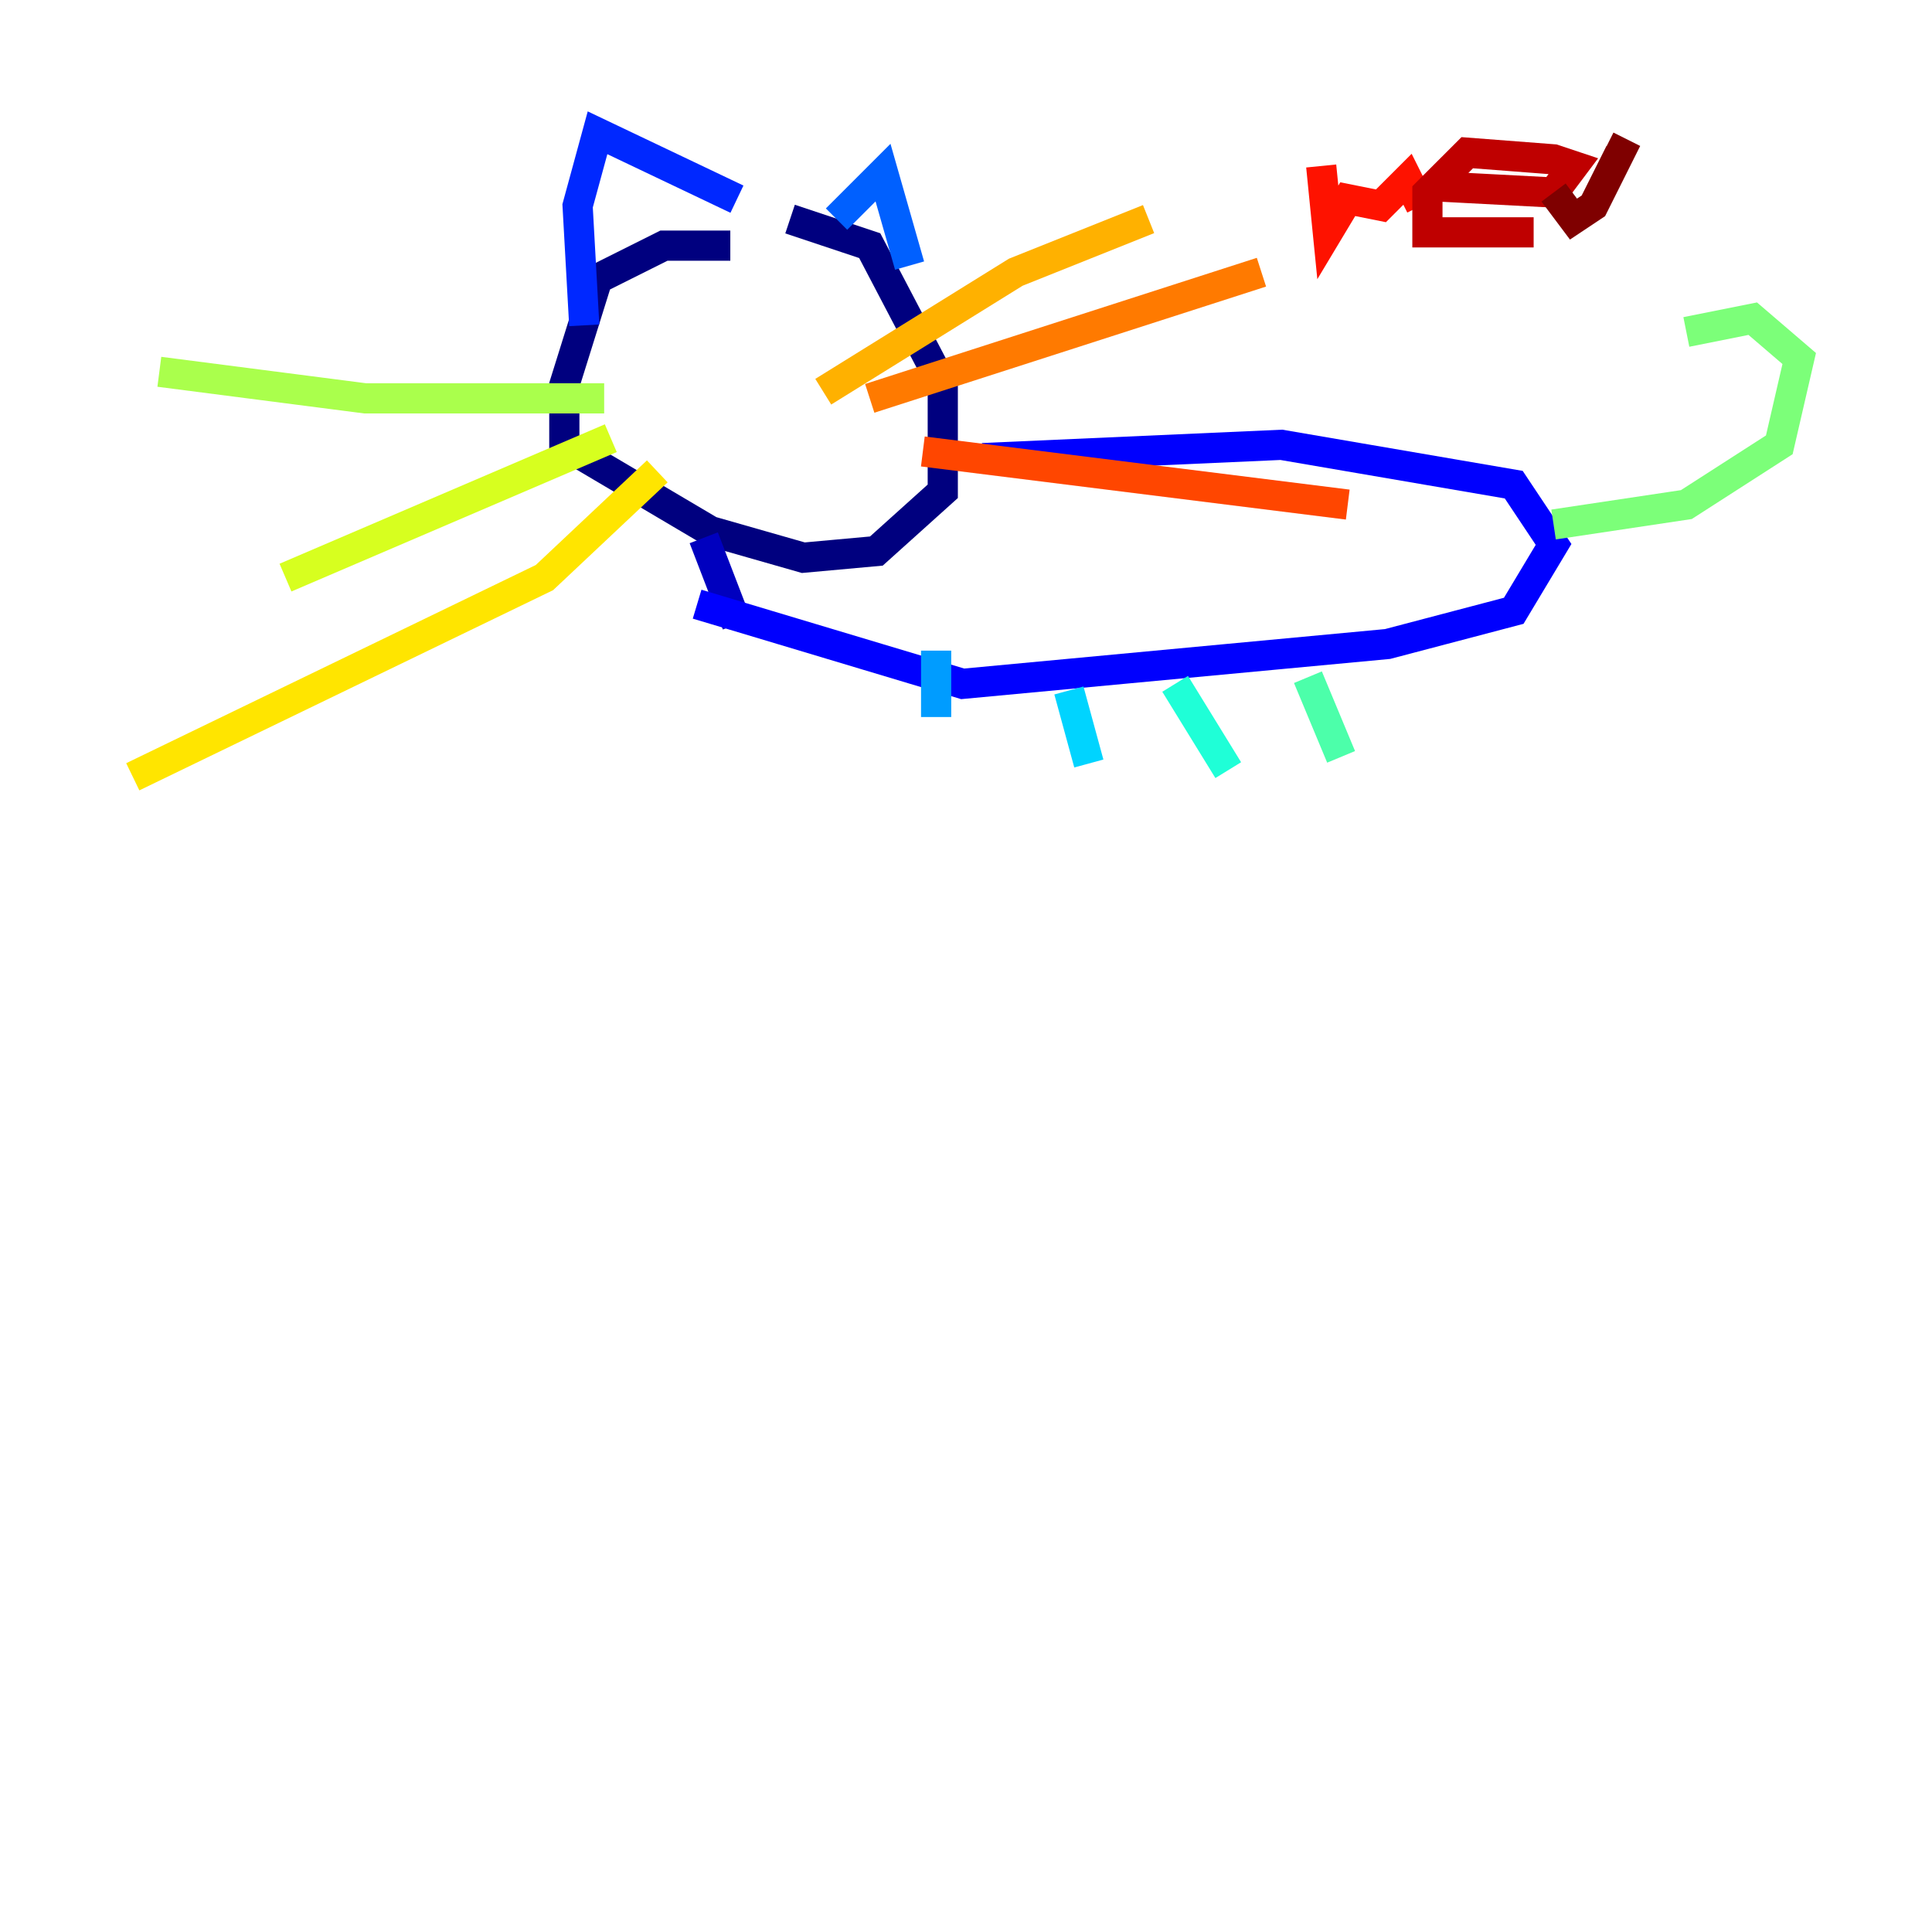 <?xml version="1.0" encoding="utf-8" ?>
<svg baseProfile="tiny" height="128" version="1.2" viewBox="0,0,128,128" width="128" xmlns="http://www.w3.org/2000/svg" xmlns:ev="http://www.w3.org/2001/xml-events" xmlns:xlink="http://www.w3.org/1999/xlink"><defs /><polyline fill="none" points="48.385,16.275 43.986,16.275 39.588,18.474 37.388,25.512 37.388,29.471 47.065,35.189 53.223,36.949 58.062,36.509 62.461,32.55 62.461,25.512 57.622,16.275 52.344,14.515" stroke="#00007f" stroke-width="2" /><polyline fill="none" points="46.625,35.629 48.825,41.347" stroke="#0000bf" stroke-width="2" /><polyline fill="none" points="65.1,30.351 84.894,29.471 100.289,32.11 102.928,36.069 100.289,40.467 91.931,42.667 63.78,45.306 46.186,40.028" stroke="#0000fe" stroke-width="2" /><polyline fill="none" points="38.708,21.553 38.268,13.636 39.588,8.797 48.825,13.196" stroke="#0028ff" stroke-width="2" /><polyline fill="none" points="55.423,14.515 58.502,11.436 60.261,17.595" stroke="#0060ff" stroke-width="2" /><polyline fill="none" points="62.021,43.106 62.021,47.505" stroke="#009cff" stroke-width="2" /><polyline fill="none" points="70.818,45.746 72.138,50.584" stroke="#00d4ff" stroke-width="2" /><polyline fill="none" points="77.856,45.306 81.375,51.024" stroke="#1fffd7" stroke-width="2" /><polyline fill="none" points="86.653,44.866 88.852,50.144" stroke="#4cffaa" stroke-width="2" /><polyline fill="none" points="102.928,34.749 111.725,33.43 117.883,29.471 119.203,23.753 116.124,21.113 111.725,21.993" stroke="#7cff79" stroke-width="2" /><polyline fill="none" points="40.028,26.392 24.192,26.392 10.557,24.632" stroke="#aaff4c" stroke-width="2" /><polyline fill="none" points="40.467,29.031 18.914,38.268" stroke="#d7ff1f" stroke-width="2" /><polyline fill="none" points="43.546,31.23 36.069,38.268 8.797,51.464" stroke="#ffe500" stroke-width="2" /><polyline fill="none" points="54.543,25.952 67.299,18.034 76.096,14.515" stroke="#ffb100" stroke-width="2" /><polyline fill="none" points="57.622,26.392 83.574,18.034" stroke="#ff7a00" stroke-width="2" /><polyline fill="none" points="61.141,29.911 89.292,33.43" stroke="#ff4600" stroke-width="2" /><polyline fill="none" points="87.533,10.997 87.972,15.395 89.292,13.196 91.491,13.636 93.251,11.876 94.131,13.636" stroke="#fe1200" stroke-width="2" /><polyline fill="none" points="94.57,12.316 102.928,12.756 104.247,10.997 102.928,10.557 97.21,10.117 94.57,12.756 94.57,15.395 101.608,15.395" stroke="#bf0000" stroke-width="2" /><polyline fill="none" points="102.928,12.756 104.247,14.515 105.567,13.636 107.326,10.117 106.447,9.677" stroke="#7f0000" stroke-width="2" /></svg>